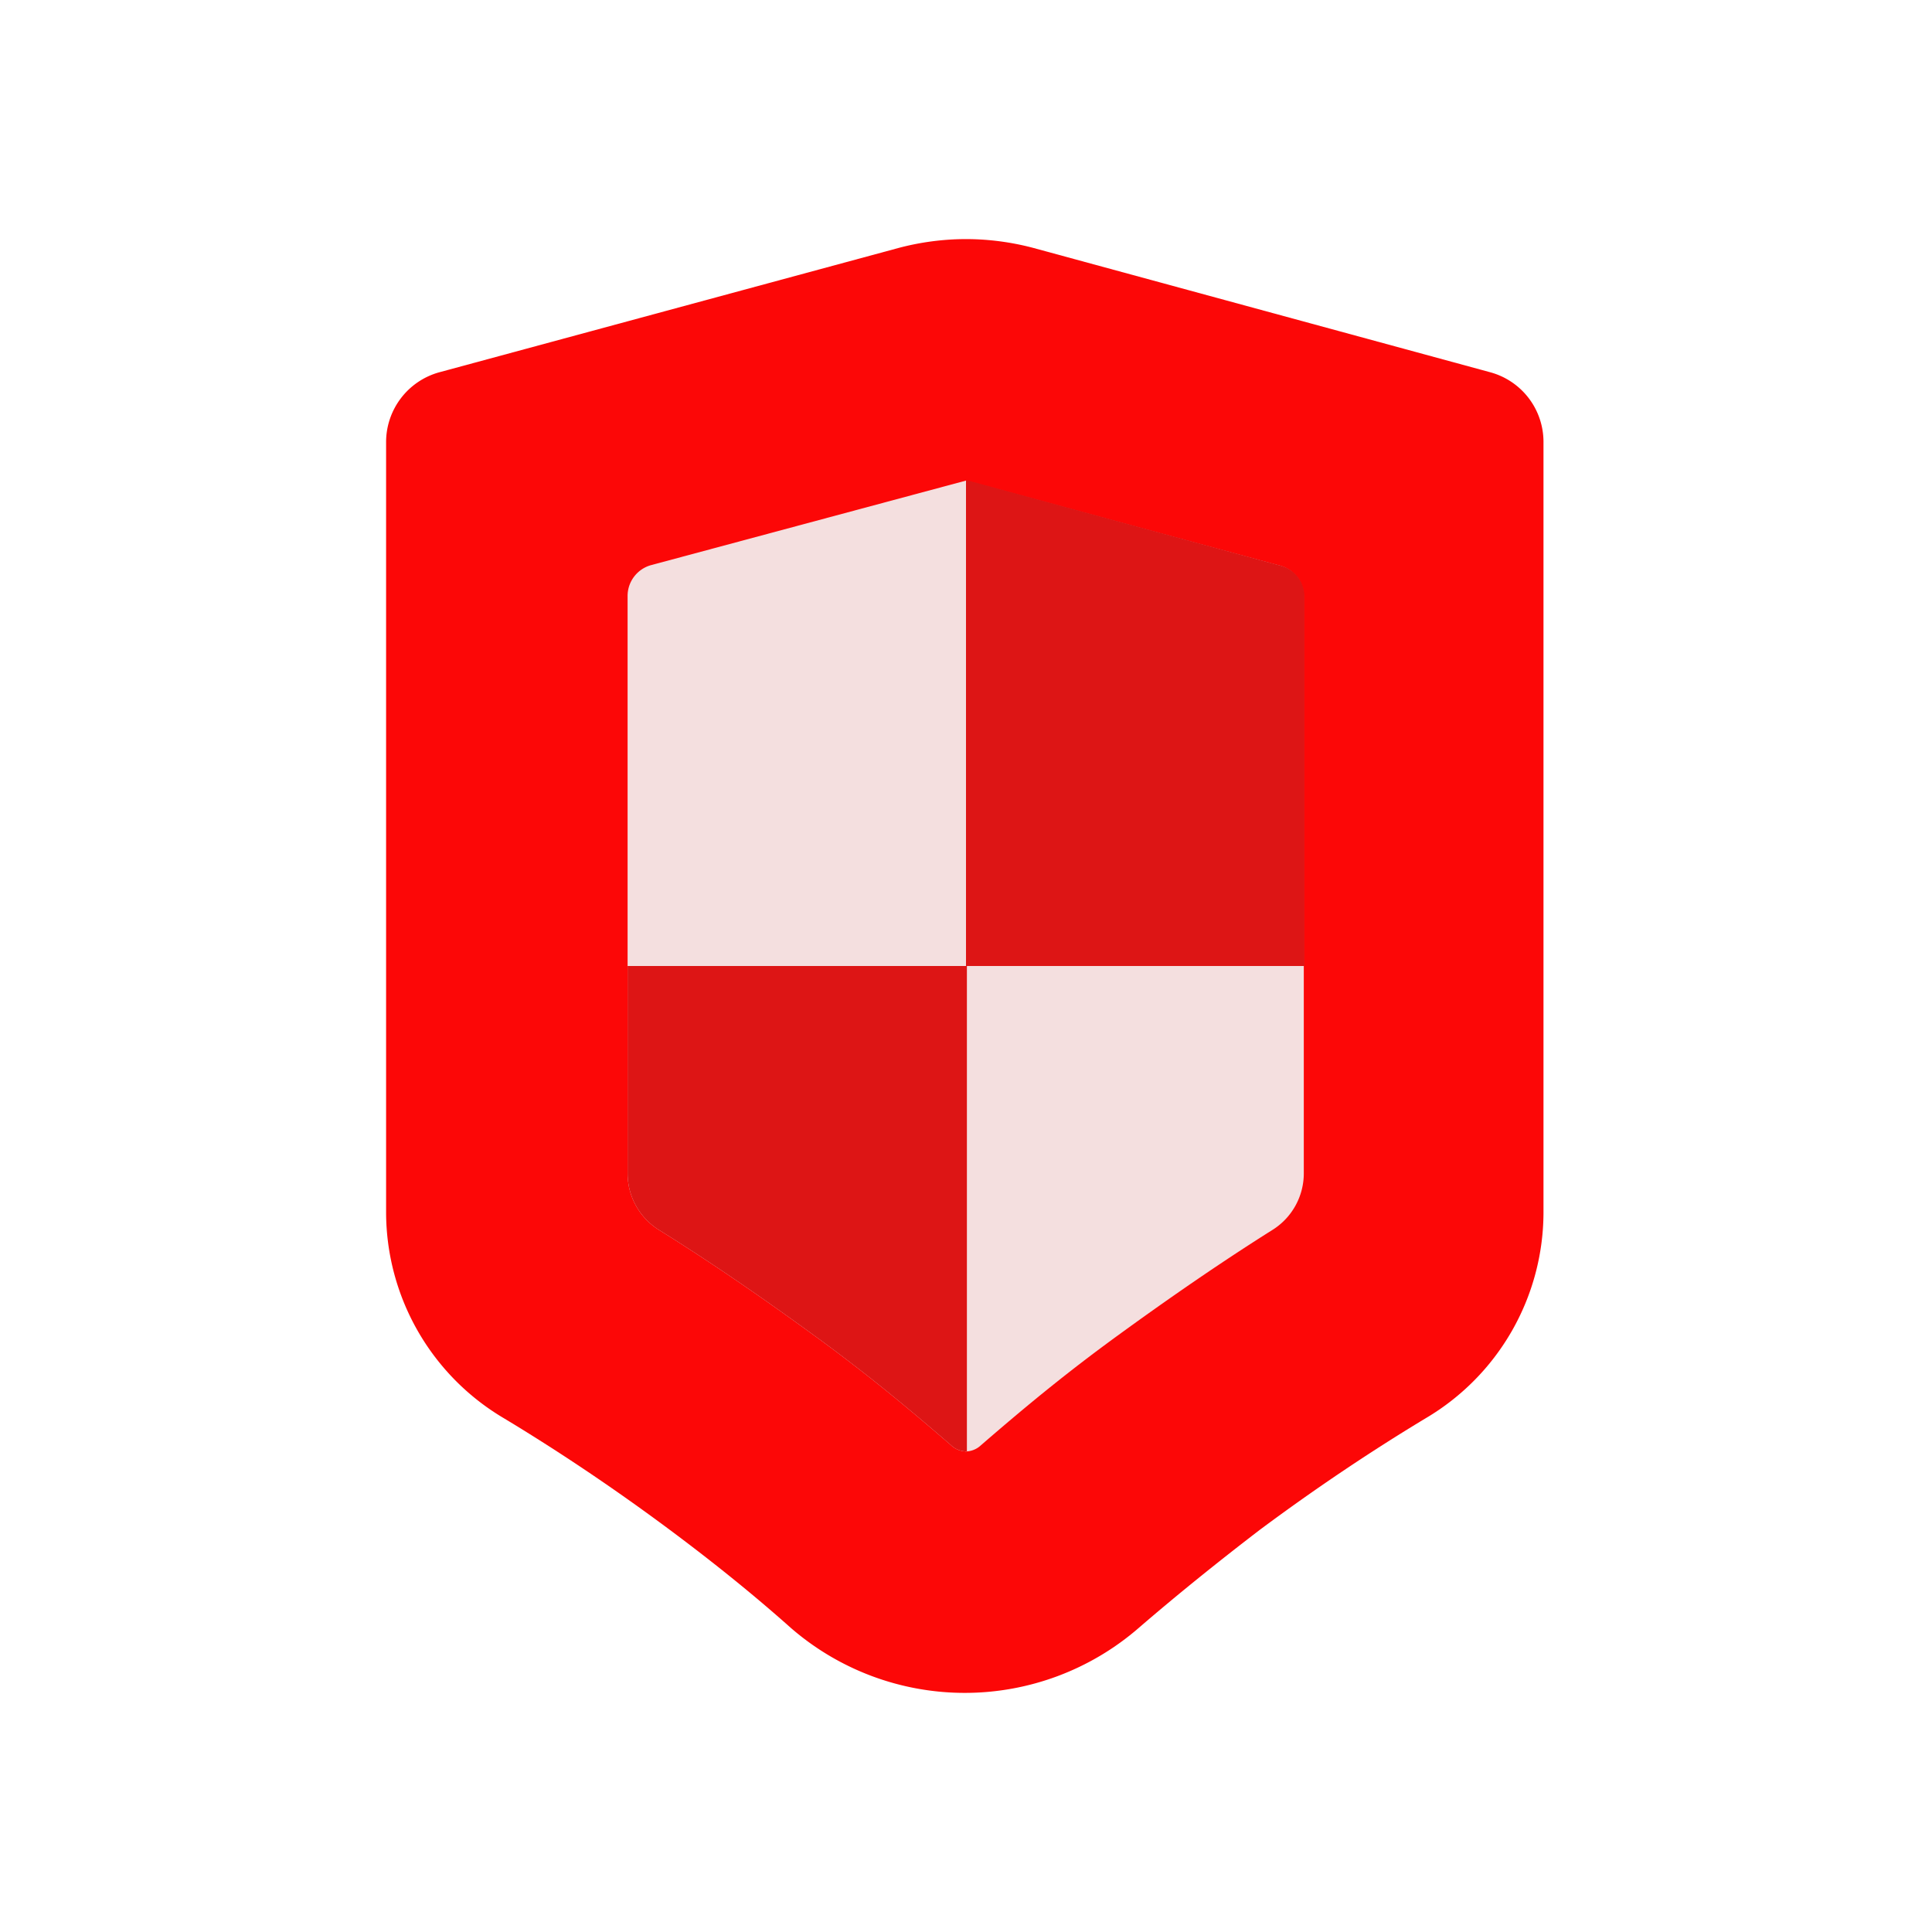 <svg id="Layer_1" data-name="Layer 1" xmlns="http://www.w3.org/2000/svg" viewBox="0 0 64 64"><defs><style>.cls-1{fill:#FC0707;}.cls-2{fill:#F4DFDF;}.cls-3{fill:#DD1515;}</style></defs><title>digital marketing, marketing, content marketing, shield, protection, safety</title><path class="cls-1" d="M32,7.92a8.78,8.78,0,0,0-2.22.29L14.56,12.33a2.4,2.4,0,0,0-1.77,2.32V40.18a7.94,7.94,0,0,0,3.9,6.8c1.76,1.06,3.62,2.3,5.5,3.7,1.45,1.08,2.8,2.17,4,3.24a8.79,8.79,0,0,0,11.54,0c1.24-1.07,2.59-2.16,4-3.24,1.88-1.4,3.74-2.64,5.5-3.7a7.93,7.93,0,0,0,3.9-6.79V14.64a2.39,2.39,0,0,0-1.77-2.31L34.22,8.21A8.78,8.78,0,0,0,32,7.92Z"/><path class="cls-2" d="M32,15.92l0,0L21.57,18.72a1.06,1.06,0,0,0-.78,1V38.87a2.21,2.21,0,0,0,1.05,1.88C23.56,41.82,25.27,43,27,44.26s3.09,2.39,4.51,3.62a.74.74,0,0,0,.52.2Z"/><path class="cls-2" d="M32,15.92l0,0,10.41,2.82a1.06,1.06,0,0,1,.78,1V38.87a2.21,2.21,0,0,1-1.05,1.88C40.44,41.82,38.73,43,37,44.26s-3.09,2.39-4.51,3.62a.74.74,0,0,1-.52.2Z"/><path class="cls-3" d="M32,15.9l0,0V32H43.21V19.74a1.06,1.06,0,0,0-.78-1Z"/><path class="cls-3" d="M20.79,38.87a2.21,2.21,0,0,0,1.05,1.88C23.56,41.82,25.27,43,27,44.26s3.09,2.39,4.51,3.62a.74.74,0,0,0,.52.2V32H20.79Z"/></svg>